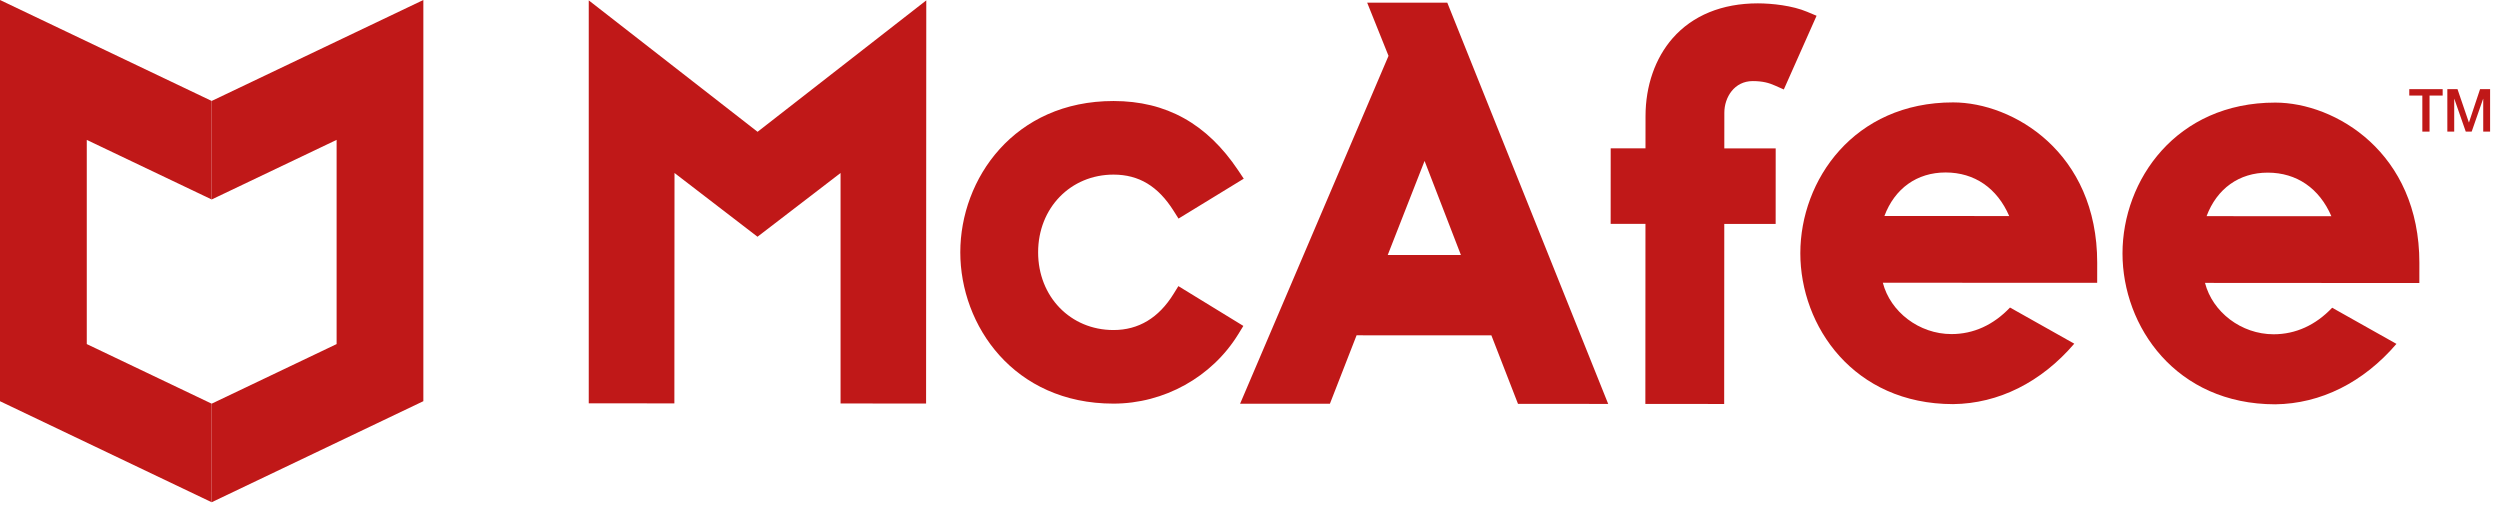 <svg width="76" height="16" viewBox="0 0 76 16" fill="none" xmlns="http://www.w3.org/2000/svg">
<path fill-rule="evenodd" clip-rule="evenodd" d="M37.798 9.908L35.823 8.698L35.676 8.935C35.226 9.664 34.611 10.034 33.849 10.033C32.542 10.033 31.558 9.017 31.559 7.669C31.559 6.323 32.545 5.308 33.851 5.308C34.624 5.309 35.205 5.659 35.679 6.411L35.827 6.645L37.81 5.432L37.639 5.176C36.691 3.76 35.453 3.072 33.852 3.071C30.828 3.07 29.194 5.438 29.193 7.668C29.192 9.898 30.822 12.269 33.847 12.27C35.388 12.271 36.843 11.463 37.643 10.16L37.798 9.908Z" fill="#C01818"/>
<path fill-rule="evenodd" clip-rule="evenodd" d="M43.307 4.892L44.412 7.753L42.187 7.752L43.307 4.892ZM37.699 12.273L40.429 12.274L41.24 10.193L45.338 10.195L46.147 12.277L48.889 12.279L43.998 0.082L41.562 0.081L42.211 1.698L37.699 12.273Z" fill="#C01818"/>
<path fill-rule="evenodd" clip-rule="evenodd" d="M50.019 12.279L52.415 12.281L52.418 6.807L53.98 6.808L53.981 4.512L52.419 4.511L52.42 3.426C52.42 2.96 52.722 2.465 53.283 2.465C53.591 2.466 53.777 2.52 53.962 2.602L54.228 2.72L55.224 0.479L54.937 0.359C54.492 0.17 53.872 0.103 53.439 0.102C52.353 0.102 51.457 0.468 50.849 1.161C50.318 1.767 50.024 2.609 50.024 3.531L50.023 4.509L48.965 4.509L48.964 6.805L50.022 6.806L50.019 12.279Z" fill="#C01818"/>
<path fill-rule="evenodd" clip-rule="evenodd" d="M17.898 0.011V12.261L20.501 12.263L20.505 5.259L23.028 7.197L25.553 5.259V12.266L28.153 12.267L28.159 0.011L23.03 4.007L17.898 0.011Z" fill="#C01818"/>
<path fill-rule="evenodd" clip-rule="evenodd" d="M57.286 6.566C57.599 5.73 58.274 5.243 59.146 5.243C60.027 5.243 60.715 5.721 61.08 6.568L57.286 6.566ZM59.376 3.113C56.36 3.112 54.731 5.474 54.73 7.697C54.729 9.92 56.355 12.283 59.371 12.285H59.373H59.374C60.757 12.27 62.054 11.62 63.058 10.448L61.104 9.349C60.603 9.878 59.994 10.157 59.323 10.156C58.339 10.155 57.466 9.479 57.238 8.595L63.754 8.598L63.755 7.988C63.757 4.628 61.195 3.114 59.376 3.113Z" fill="#C01818"/>
<path fill-rule="evenodd" clip-rule="evenodd" d="M67.08 6.571C67.393 5.736 68.067 5.248 68.94 5.248C69.821 5.249 70.509 5.726 70.874 6.573L67.08 6.571ZM69.17 3.119C66.154 3.117 64.525 5.479 64.524 7.702C64.523 9.926 66.149 12.289 69.165 12.291H69.166H69.168C70.551 12.275 71.848 11.625 72.852 10.454L70.898 9.355C70.396 9.884 69.788 10.162 69.117 10.162C68.132 10.161 67.26 9.485 67.032 8.6L73.548 8.604L73.549 7.994C73.551 4.633 70.989 3.12 69.17 3.119Z" fill="#C01818"/>
<path fill-rule="evenodd" clip-rule="evenodd" d="M73.242 2.71H74.257V2.905H73.858V4.001H73.639V2.905H73.242V2.71Z" fill="#C01818"/>
<path fill-rule="evenodd" clip-rule="evenodd" d="M74.399 2.71H74.708L75.053 3.721H75.057L75.394 2.71H75.699V4.001H75.49V3.004H75.487L75.139 4.001H74.959L74.611 3.004H74.608V4.001H74.399V2.71Z" fill="#C01818"/>
<path fill-rule="evenodd" clip-rule="evenodd" d="M2.638 10.46V4.253L6.435 6.064V3.069L0 0V12.197L6.435 15.268V12.272L2.638 10.46Z" fill="#C01818"/>
<path fill-rule="evenodd" clip-rule="evenodd" d="M10.233 10.46V4.252L6.435 6.064V3.069L12.87 0V12.196L6.435 15.268V12.272L10.233 10.46Z" fill="#C01818"/>
</svg>
